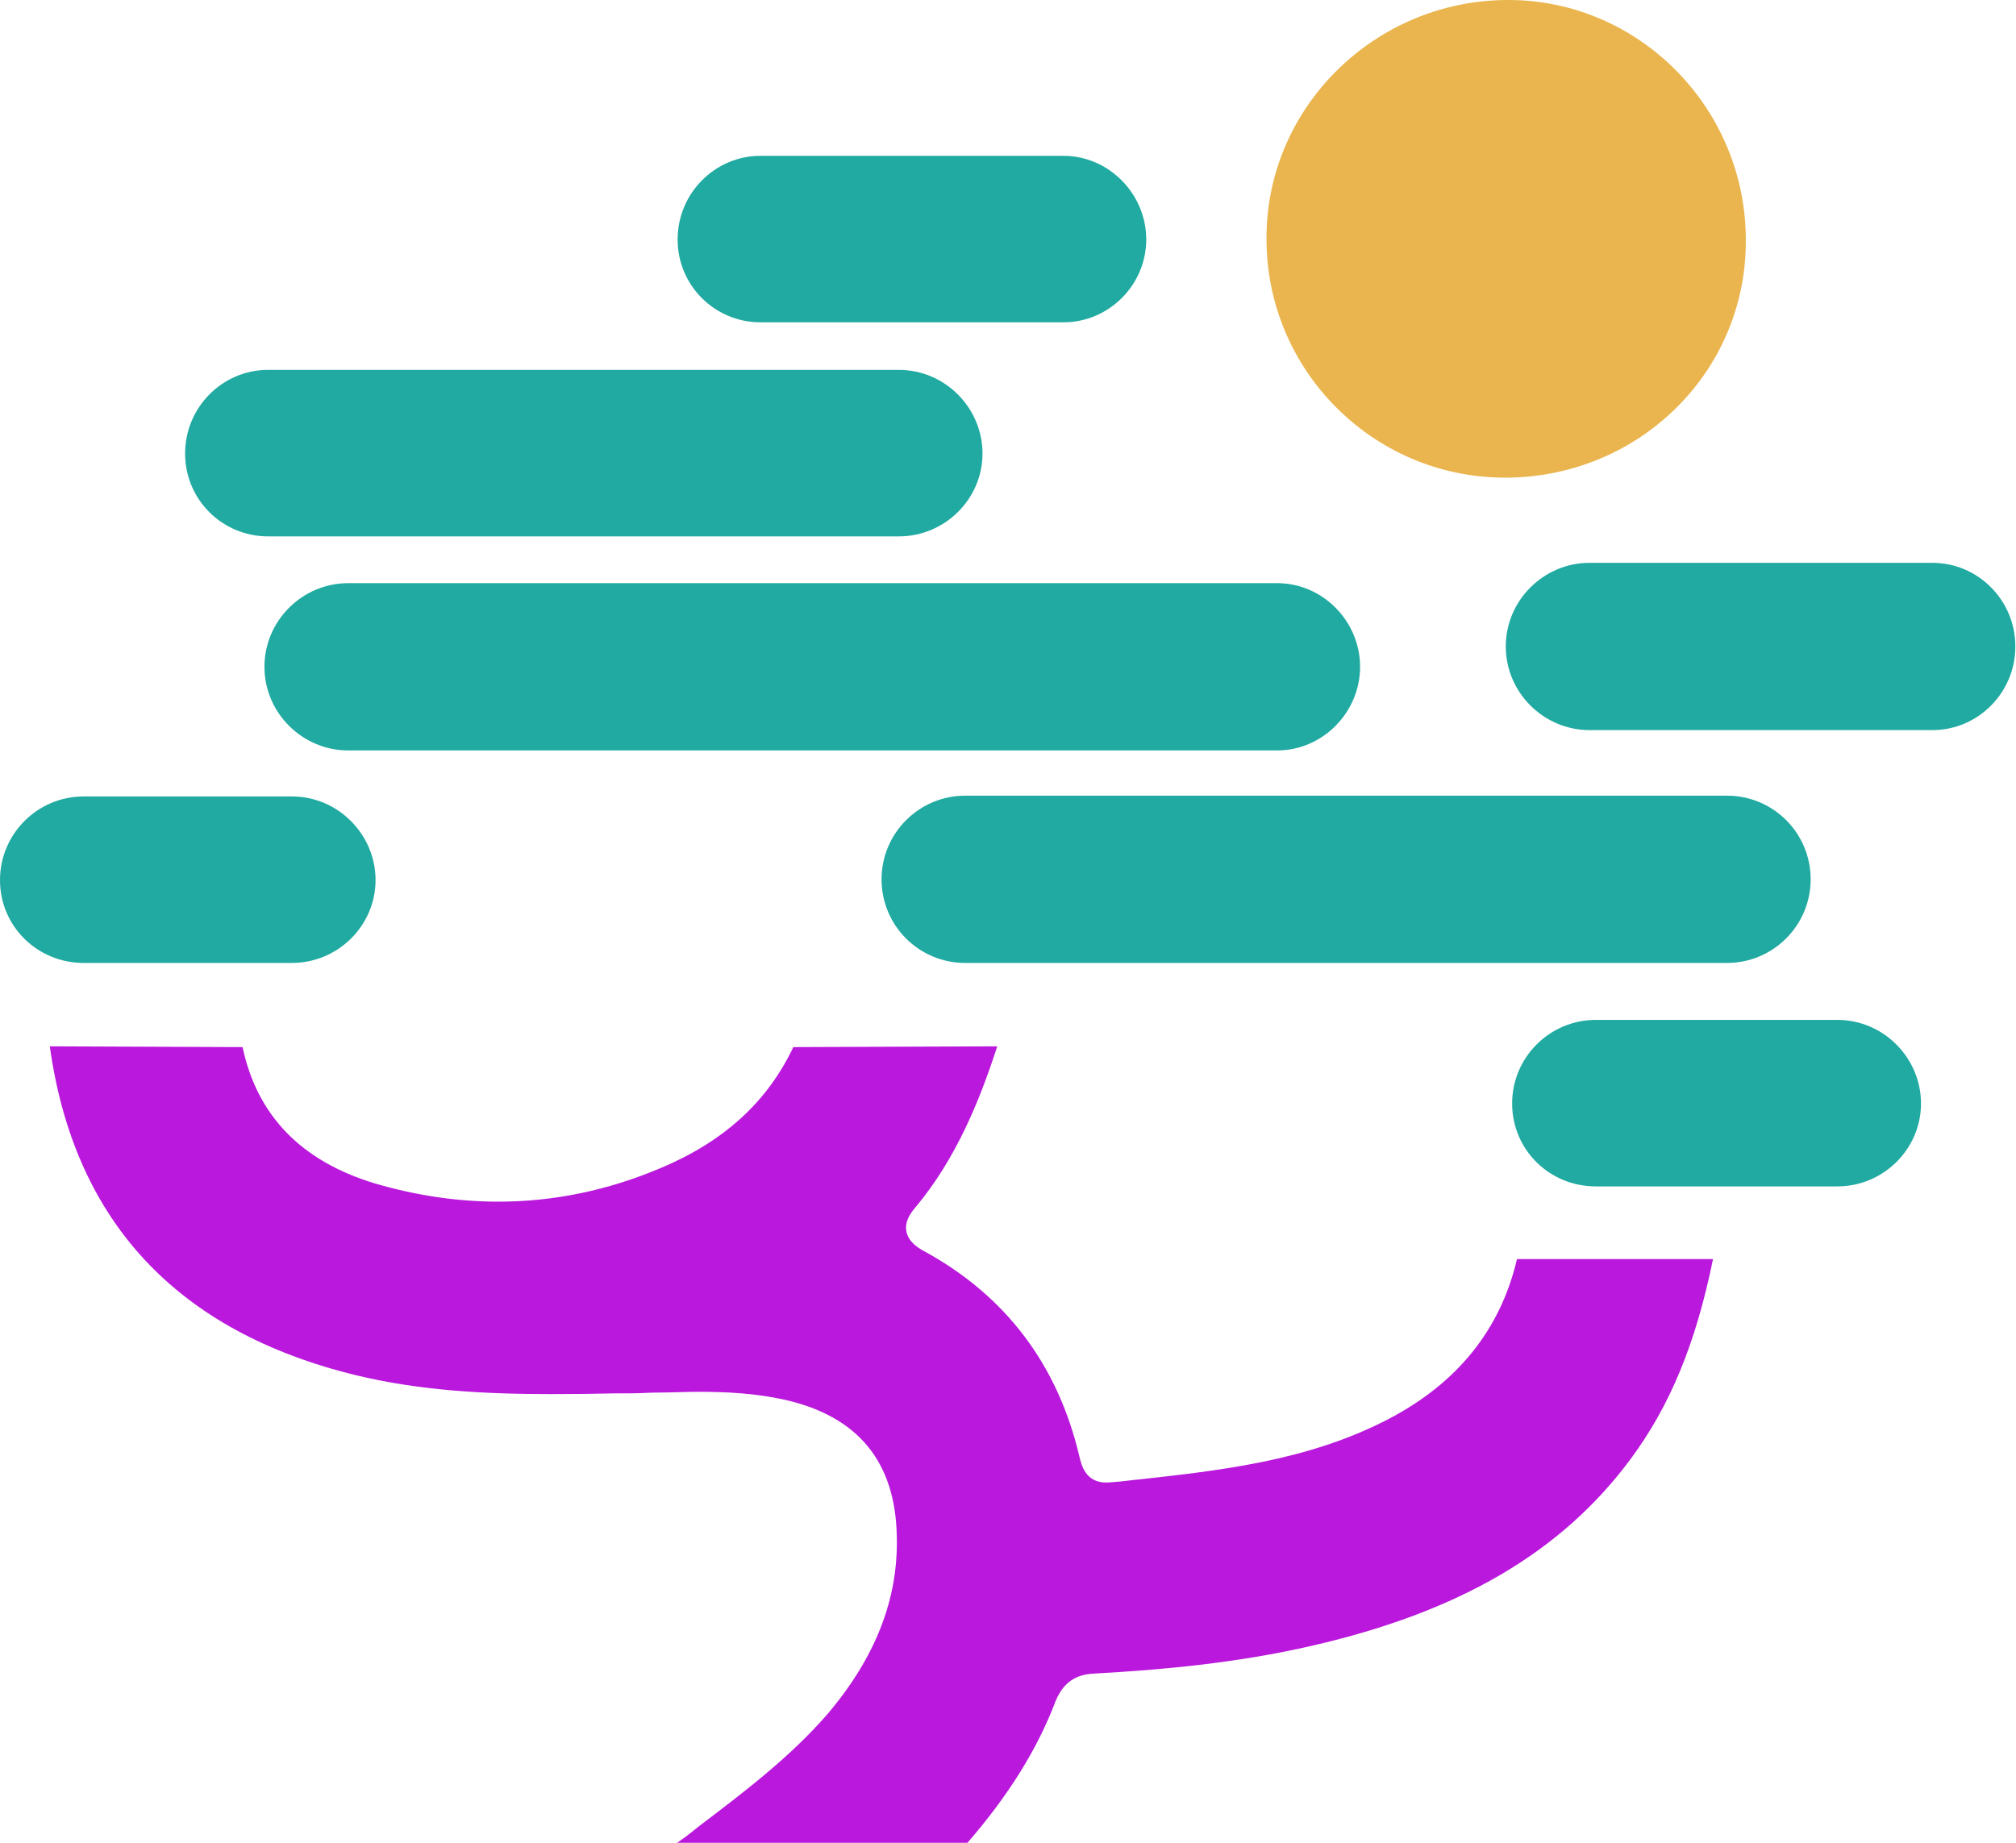 <svg width="105" height="96" viewBox="0 0 105 96" fill="none" xmlns="http://www.w3.org/2000/svg">
<path fill-rule="evenodd" clip-rule="evenodd" d="M82.783 29.321C80.413 29.321 78.426 31.267 78.426 33.678C78.426 36.088 80.413 38.035 82.783 38.035H100.648C103.019 38.035 104.966 36.088 104.966 33.678C104.966 31.267 103.019 29.321 100.648 29.321H82.783Z" fill="#20AAA1"/>
<path fill-rule="evenodd" clip-rule="evenodd" d="M83.114 53.132C80.717 53.132 78.757 55.079 78.757 57.489C78.757 59.899 80.704 61.806 83.114 61.806H95.695C98.092 61.806 100.052 59.859 100.052 57.489C100.052 55.118 98.106 53.132 95.695 53.132H83.114Z" fill="#20AAA1"/>
<path fill-rule="evenodd" clip-rule="evenodd" d="M18.13 30.38C15.759 30.38 13.773 32.327 13.773 34.737C13.773 37.147 15.759 39.094 18.13 39.094H66.521C68.891 39.094 70.838 37.107 70.838 34.737C70.838 32.366 68.891 30.38 66.521 30.38H18.13Z" fill="#20AAA1"/>
<path fill-rule="evenodd" clip-rule="evenodd" d="M13.958 19.269C11.588 19.269 9.641 21.216 9.641 23.626C9.641 26.036 11.588 27.943 13.958 27.943H46.815C49.212 27.943 51.172 25.996 51.172 23.626C51.172 21.255 49.225 19.269 46.815 19.269H13.958Z" fill="#20AAA1"/>
<path fill-rule="evenodd" clip-rule="evenodd" d="M4.357 41.491C1.96 41.491 0 43.438 0 45.848C0 48.258 1.947 50.165 4.357 50.165H15.203C17.6 50.165 19.56 48.218 19.56 45.848C19.56 43.477 17.613 41.491 15.203 41.491H4.357Z" fill="#20AAA1"/>
<path fill-rule="evenodd" clip-rule="evenodd" d="M39.61 8.118C37.24 8.118 35.293 10.065 35.293 12.475C35.293 14.885 37.24 16.792 39.61 16.792H55.383C57.754 16.792 59.7 14.845 59.7 12.475C59.7 10.104 57.754 8.118 55.383 8.118H39.61Z" fill="#20AAA1"/>
<path fill-rule="evenodd" clip-rule="evenodd" d="M50.271 41.451C47.874 41.451 45.914 43.398 45.914 45.808C45.914 48.219 47.861 50.165 50.271 50.165H89.948C92.345 50.165 94.305 48.219 94.305 45.808C94.305 43.398 92.358 41.451 89.948 41.451H50.271Z" fill="#20AAA1"/>
<path fill-rule="evenodd" clip-rule="evenodd" d="M2.596 54.522C3.867 63.647 9.244 69.381 18.554 71.646C21.891 72.454 25.321 72.626 28.711 72.626C29.863 72.626 31.016 72.612 32.141 72.586H32.856C33.346 72.586 33.797 72.546 34.287 72.546C34.962 72.546 35.677 72.507 36.392 72.507C37.849 72.507 39.359 72.586 40.855 72.917C44.683 73.778 46.642 76.148 46.709 80.055C46.788 83.326 45.583 86.359 43.107 89.286C41.12 91.577 38.67 93.418 36.353 95.179C35.982 95.484 35.638 95.748 35.267 96H50.39C52.536 93.523 54.032 91.113 54.972 88.637C55.462 87.432 56.284 87.207 57.078 87.18C60.416 86.995 64.362 86.65 68.269 85.75C76.003 83.988 81.34 80.863 84.942 75.99C86.968 73.248 88.319 70.017 89.219 65.594H79.009C78.148 69.275 75.897 72.056 72.321 73.924C68.083 76.135 63.422 76.625 58.919 77.115C58.588 77.155 58.244 77.195 57.873 77.221C57.78 77.221 57.701 77.234 57.621 77.234C56.535 77.234 56.323 76.321 56.217 75.87C55.092 71.103 52.39 67.501 48.113 65.17C47.768 64.984 47.318 64.68 47.212 64.163C47.106 63.673 47.397 63.223 47.662 62.919C49.808 60.362 51.039 57.29 51.94 54.509L41.319 54.549C39.968 57.396 37.717 59.462 34.406 60.852C31.651 62.018 28.831 62.601 25.957 62.601C23.825 62.601 21.679 62.283 19.507 61.647C15.68 60.482 13.389 58.111 12.634 54.549L2.609 54.509L2.596 54.522Z" fill="#BA18DD"/>
<path fill-rule="evenodd" clip-rule="evenodd" d="M78.545 0C71.632 0 65.964 5.575 65.964 12.382C65.925 19.256 71.487 24.844 78.32 24.884H78.386C85.299 24.884 90.888 19.454 90.928 12.647C91.007 5.734 85.445 0.026 78.612 0H78.545Z" fill="#EAB54E"/>
</svg>
